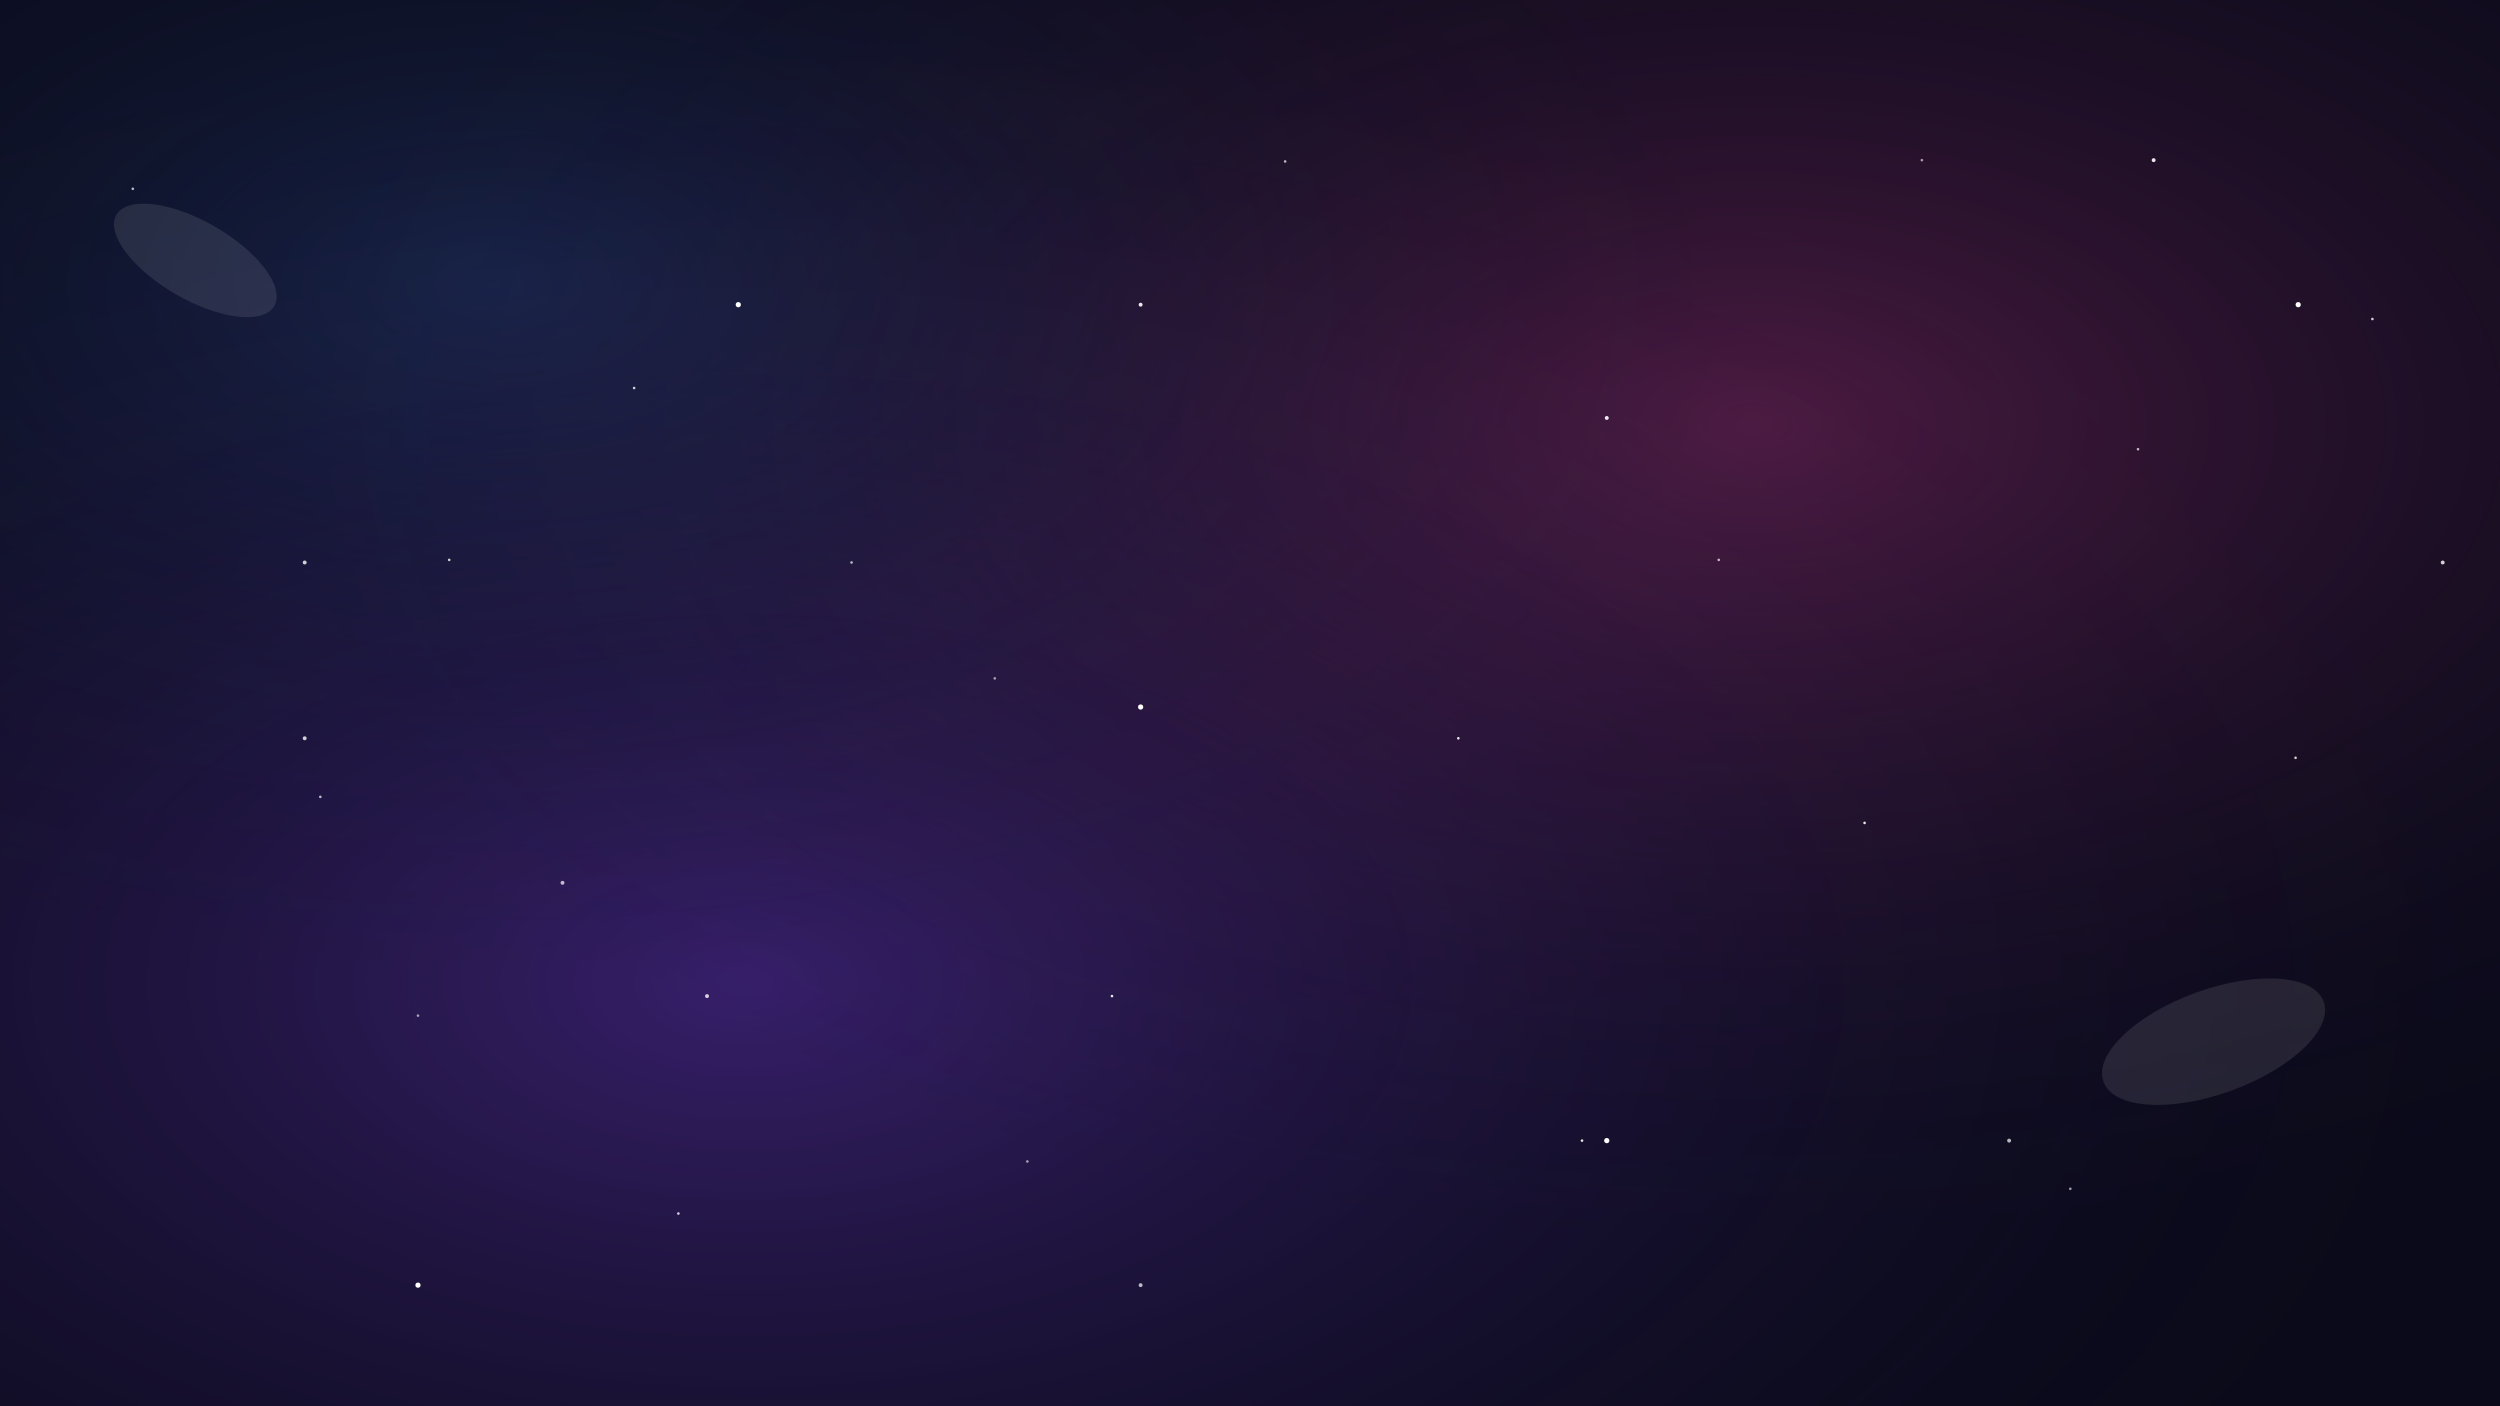 <svg xmlns="http://www.w3.org/2000/svg" width="1920" height="1080" viewBox="0 0 1920 1080">
  <defs>
    <radialGradient id="nebula1" cx="30%" cy="70%" r="70%" fx="30%" fy="70%">
      <stop offset="0%" stop-color="#7b3fe4" stop-opacity="0.4"/>
      <stop offset="100%" stop-color="#111122" stop-opacity="0"/>
    </radialGradient>
    <radialGradient id="nebula2" cx="70%" cy="30%" r="60%" fx="70%" fy="30%">
      <stop offset="0%" stop-color="#e43f9c" stop-opacity="0.3"/>
      <stop offset="100%" stop-color="#111122" stop-opacity="0"/>
    </radialGradient>
    <radialGradient id="nebula3" cx="20%" cy="20%" r="50%" fx="20%" fy="20%">
      <stop offset="0%" stop-color="#3f7be4" stop-opacity="0.2"/>
      <stop offset="100%" stop-color="#111122" stop-opacity="0"/>
    </radialGradient>
  </defs>
  
  <!-- Background -->
  <rect width="100%" height="100%" fill="#0a0a1a"/>
  
  <!-- Nebulae -->
  <rect width="100%" height="100%" fill="url(#nebula1)"/>
  <rect width="100%" height="100%" fill="url(#nebula2)"/>
  <rect width="100%" height="100%" fill="url(#nebula3)"/>
  
  <!-- Stars (small) -->
  <g fill="#ffffff">
    <!-- Generate 200 small stars with random positions and opacities -->
    <circle cx="102" cy="145" r="1" opacity="0.7"/>
    <circle cx="345" cy="430" r="1" opacity="0.8"/>
    <circle cx="764" cy="521" r="1" opacity="0.6"/>
    <circle cx="1215" cy="876" r="1" opacity="0.9"/>
    <circle cx="1642" cy="345" r="1" opacity="0.7"/>
    <circle cx="521" cy="932" r="1" opacity="0.8"/>
    <circle cx="1476" cy="123" r="1" opacity="0.6"/>
    <circle cx="854" cy="765" r="1" opacity="0.9"/>
    <circle cx="246" cy="612" r="1" opacity="0.7"/>
    <circle cx="1763" cy="582" r="1" opacity="0.8"/>
    <circle cx="1320" cy="430" r="1" opacity="0.7"/>
    <circle cx="487" cy="298" r="1" opacity="0.8"/>
    <circle cx="1590" cy="913" r="1" opacity="0.6"/>
    <circle cx="987" cy="124" r="1" opacity="0.7"/>
    <circle cx="1120" cy="567" r="1" opacity="0.9"/>
    <circle cx="321" cy="780" r="1" opacity="0.6"/>
    <circle cx="1822" cy="245" r="1" opacity="0.8"/>
    <circle cx="654" cy="432" r="1" opacity="0.7"/>
    <circle cx="1432" cy="632" r="1" opacity="0.9"/>
    <circle cx="789" cy="892" r="1" opacity="0.6"/>
  </g>
  
  <!-- Stars (medium) -->
  <g fill="#ffffff">
    <!-- Generate 50 medium stars with random positions and opacities -->
    <circle cx="234" cy="567" r="1.5" opacity="0.8"/>
    <circle cx="876" cy="234" r="1.5" opacity="0.9"/>
    <circle cx="1543" cy="876" r="1.5" opacity="0.7"/>
    <circle cx="543" cy="765" r="1.5" opacity="0.8"/>
    <circle cx="1234" cy="321" r="1.5" opacity="0.9"/>
    <circle cx="876" cy="987" r="1.5" opacity="0.7"/>
    <circle cx="234" cy="432" r="1.5" opacity="0.8"/>
    <circle cx="1654" cy="123" r="1.5" opacity="0.9"/>
    <circle cx="432" cy="678" r="1.5" opacity="0.7"/>
    <circle cx="1876" cy="432" r="1.5" opacity="0.8"/>
  </g>
  
  <!-- Bright stars -->
  <g fill="#ffffff">
    <!-- Generate 10 bright stars with random positions -->
    <circle cx="567" cy="234" r="2" opacity="1"/>
    <circle cx="1234" cy="876" r="2" opacity="1"/>
    <circle cx="876" cy="543" r="2" opacity="1"/>
    <circle cx="1765" cy="234" r="2" opacity="1"/>
    <circle cx="321" cy="987" r="2" opacity="1"/>
  </g>
  
  <!-- Distant galaxies -->
  <ellipse cx="150" cy="200" rx="70" ry="30" fill="#ffffff" opacity="0.1" transform="rotate(30 150 200)"/>
  <ellipse cx="1700" cy="800" rx="90" ry="40" fill="#ffffff" opacity="0.1" transform="rotate(-20 1700 800)"/>
</svg>
